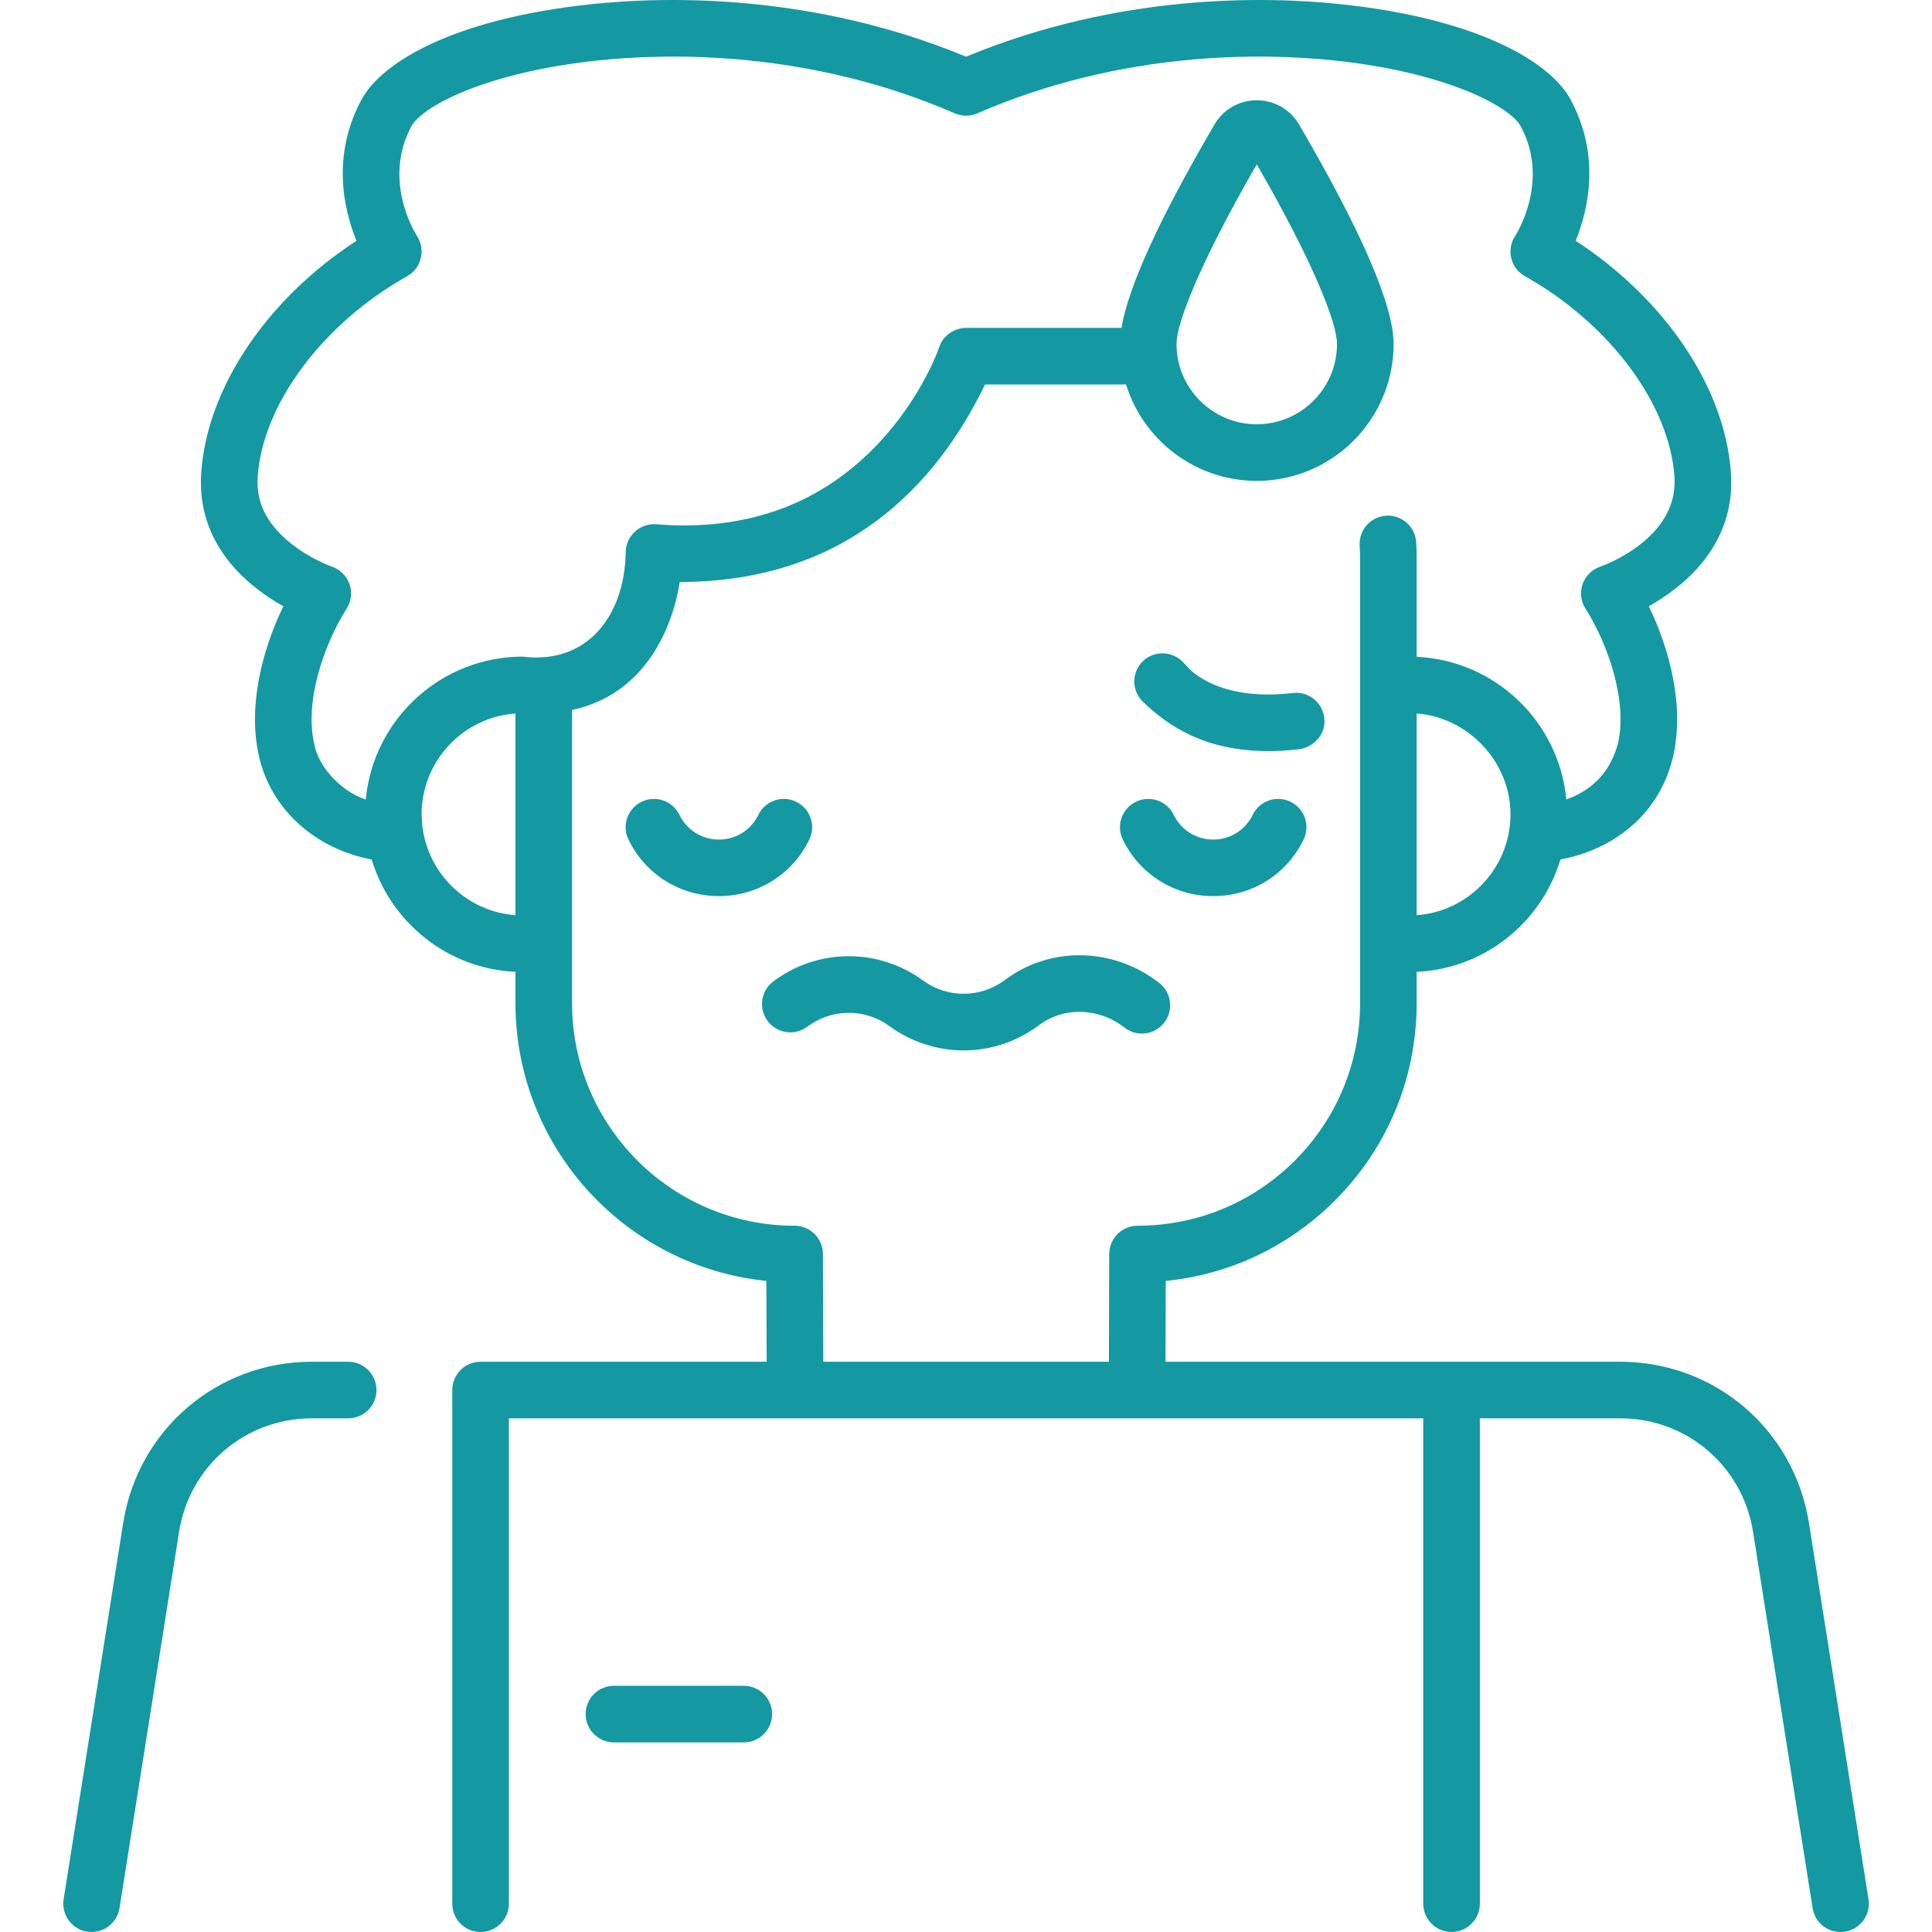 <svg width="30" height="30" viewBox="0 0 30 30" fill="none" xmlns="http://www.w3.org/2000/svg">
<g clip-path="url(#clip0_923_8641)">
<path d="M11.55 26.177H9.533C9.29 26.177 9.094 26.373 9.094 26.616C9.094 26.859 9.29 27.056 9.533 27.056H11.55C11.793 27.056 11.989 26.859 11.989 26.616C11.989 26.373 11.793 26.177 11.55 26.177Z" fill="#1499A2"/>
<path d="M5.407 21.145H4.842C3.374 21.145 2.143 22.198 1.913 23.647L0.988 29.492C0.95 29.732 1.114 29.957 1.353 29.995C1.376 29.998 1.4 30 1.422 30C1.635 30 1.822 29.846 1.856 29.629L2.781 23.785C2.943 22.765 3.809 22.024 4.842 22.024H5.407C5.65 22.024 5.846 21.828 5.846 21.585C5.846 21.342 5.65 21.145 5.407 21.145Z" fill="#1499A2"/>
<path d="M29.014 29.492L28.089 23.647C27.859 22.198 26.628 21.145 25.16 21.145H18.098L18.102 19.89C19.094 19.791 20.014 19.357 20.728 18.642C21.547 17.824 21.998 16.735 21.998 15.577V15.091C23.055 15.042 23.938 14.321 24.23 13.346C24.526 13.291 24.798 13.189 25.043 13.04C25.529 12.743 25.853 12.295 25.98 11.746C26.161 10.961 25.924 10.077 25.602 9.414C26.145 9.11 26.952 8.466 26.878 7.348C26.79 6.025 25.858 4.645 24.467 3.739C24.662 3.26 24.859 2.419 24.387 1.544C24.081 0.977 22.979 0.291 20.802 0.063C19.647 -0.057 17.382 -0.106 15.001 0.88C12.62 -0.106 10.355 -0.057 9.2 0.063C7.023 0.291 5.921 0.977 5.615 1.544C5.142 2.419 5.339 3.259 5.535 3.739C4.144 4.645 3.212 6.025 3.124 7.348C3.05 8.466 3.856 9.11 4.4 9.414C4.078 10.077 3.841 10.961 4.022 11.746C4.207 12.561 4.884 13.179 5.771 13.346C6.064 14.321 6.947 15.042 8.004 15.091V15.577C8.004 17.819 9.715 19.669 11.9 19.89L11.905 21.145H7.462C7.219 21.145 7.023 21.342 7.023 21.585V29.561C7.023 29.803 7.219 30 7.462 30C7.705 30 7.902 29.803 7.902 29.561V22.024H22.1V29.561C22.1 29.803 22.297 30 22.54 30C22.782 30 22.979 29.803 22.979 29.561V22.024H25.16C26.192 22.024 27.059 22.765 27.221 23.785L28.146 29.629C28.18 29.846 28.367 30 28.579 30C28.602 30 28.625 29.998 28.649 29.995C28.888 29.957 29.052 29.732 29.014 29.492ZM21.998 14.211V11.079C22.868 11.141 23.585 11.968 23.435 12.891C23.322 13.603 22.729 14.158 21.998 14.211ZM6.567 12.891C6.559 12.839 6.554 12.803 6.547 12.645C6.547 11.817 7.191 11.137 8.004 11.079V14.211C7.274 14.158 6.68 13.604 6.567 12.891ZM8.883 15.577L8.883 11.024C9.986 10.79 10.432 9.805 10.556 9.037C13.117 9.036 14.529 7.554 15.296 5.97H17.485C17.753 6.836 18.562 7.467 19.515 7.467C20.687 7.467 21.64 6.514 21.64 5.342C21.64 4.746 21.146 3.599 20.172 1.934C20.034 1.698 19.788 1.557 19.515 1.557C19.241 1.557 18.996 1.698 18.858 1.934C18.006 3.39 17.522 4.449 17.414 5.091H15.01C14.831 5.088 14.643 5.203 14.584 5.392C14.581 5.399 14.328 6.147 13.656 6.868C12.764 7.826 11.598 8.254 10.19 8.141C10.069 8.131 9.948 8.174 9.858 8.256C9.768 8.339 9.716 8.456 9.716 8.579C9.698 9.566 9.115 10.32 8.117 10.196C6.845 10.196 5.796 11.172 5.68 12.414C5.369 12.323 4.951 11.959 4.879 11.548C4.726 10.889 5.033 9.999 5.383 9.451C5.455 9.338 5.471 9.197 5.427 9.07C5.382 8.943 5.282 8.843 5.155 8.799C5.151 8.798 4.819 8.681 4.509 8.432C4.141 8.134 3.975 7.799 4.001 7.407C4.076 6.279 5.009 5.026 6.323 4.289C6.429 4.229 6.505 4.128 6.534 4.01C6.563 3.892 6.542 3.767 6.476 3.665C6.453 3.63 5.932 2.807 6.388 1.962C6.559 1.644 7.573 1.117 9.292 0.938C10.389 0.823 12.566 0.778 14.826 1.76C14.938 1.809 15.064 1.809 15.176 1.76C17.436 0.778 19.613 0.823 20.71 0.938C22.428 1.117 23.442 1.644 23.614 1.962C24.07 2.807 23.549 3.63 23.528 3.663C23.46 3.764 23.438 3.89 23.467 4.009C23.495 4.127 23.572 4.229 23.679 4.289C24.993 5.026 25.926 6.279 26.001 7.406C26.065 8.366 24.897 8.782 24.849 8.799C24.721 8.842 24.62 8.942 24.575 9.069C24.53 9.196 24.546 9.337 24.619 9.451C24.969 9.999 25.276 10.889 25.123 11.548C25.02 11.928 24.782 12.249 24.322 12.414C24.209 11.209 23.219 10.255 21.998 10.199V8.656C21.998 8.577 21.995 8.496 21.99 8.417C21.974 8.174 21.763 7.991 21.522 8.007C21.28 8.024 21.097 8.233 21.113 8.475C21.117 8.535 21.119 8.596 21.119 8.656V15.577C21.119 16.5 20.759 17.368 20.107 18.021C19.454 18.673 18.586 19.033 17.664 19.033C17.421 19.033 17.225 19.229 17.224 19.471L17.219 21.145H12.784L12.778 19.471C12.777 19.229 12.581 19.033 12.338 19.033C10.433 19.033 8.883 17.483 8.883 15.577ZM18.269 5.342C18.269 5.034 18.599 4.141 19.515 2.552C20.431 4.141 20.761 5.034 20.761 5.342C20.761 6.029 20.202 6.588 19.515 6.588C18.828 6.588 18.269 6.029 18.269 5.342Z" fill="#1499A2"/>
<path d="M12.567 13.037C12.673 12.819 12.582 12.556 12.364 12.45C12.145 12.343 11.882 12.434 11.776 12.653C11.661 12.889 11.426 13.037 11.163 13.037C10.9 13.037 10.665 12.889 10.55 12.653C10.444 12.434 10.181 12.344 9.962 12.45C9.744 12.556 9.653 12.819 9.759 13.037C10.022 13.579 10.56 13.915 11.163 13.915C11.765 13.915 12.303 13.579 12.567 13.037Z" fill="#1499A2"/>
<path d="M18.839 13.915C19.441 13.915 19.979 13.579 20.242 13.037C20.349 12.819 20.258 12.556 20.039 12.45C19.821 12.343 19.558 12.434 19.452 12.653C19.337 12.889 19.102 13.037 18.839 13.037C18.576 13.037 18.34 12.889 18.225 12.653C18.119 12.434 17.856 12.344 17.638 12.45C17.42 12.556 17.329 12.819 17.435 13.037C17.698 13.579 18.236 13.915 18.839 13.915Z" fill="#1499A2"/>
<path d="M12.56 15.925C12.936 15.658 13.44 15.661 13.812 15.934C14.156 16.185 14.559 16.311 14.963 16.311C15.366 16.311 15.769 16.185 16.113 15.934C16.116 15.931 16.119 15.929 16.122 15.927C16.509 15.63 17.059 15.642 17.46 15.956C17.651 16.106 17.927 16.072 18.077 15.881C18.226 15.69 18.193 15.414 18.002 15.264C17.287 14.704 16.296 14.688 15.591 15.227C15.213 15.5 14.707 15.499 14.331 15.224C13.652 14.728 12.736 14.722 12.051 15.208L12.017 15.233C11.819 15.373 11.773 15.648 11.913 15.845C12.054 16.043 12.328 16.09 12.526 15.949L12.56 15.925Z" fill="#1499A2"/>
<path d="M19.696 11.663C19.841 11.663 19.995 11.654 20.159 11.636C20.384 11.61 20.567 11.425 20.567 11.199C20.566 10.93 20.333 10.73 20.075 10.761C18.907 10.899 18.465 10.384 18.447 10.363L18.366 10.278C18.212 10.119 17.963 10.1 17.786 10.233C17.572 10.396 17.554 10.712 17.748 10.898C18.133 11.268 18.703 11.663 19.696 11.663Z" fill="#1499A2"/>
</g>
<defs>
<clipPath id="clip0_923_8641">
<rect width="30" height="30" fill="white"/>
</clipPath>
</defs>
</svg>
